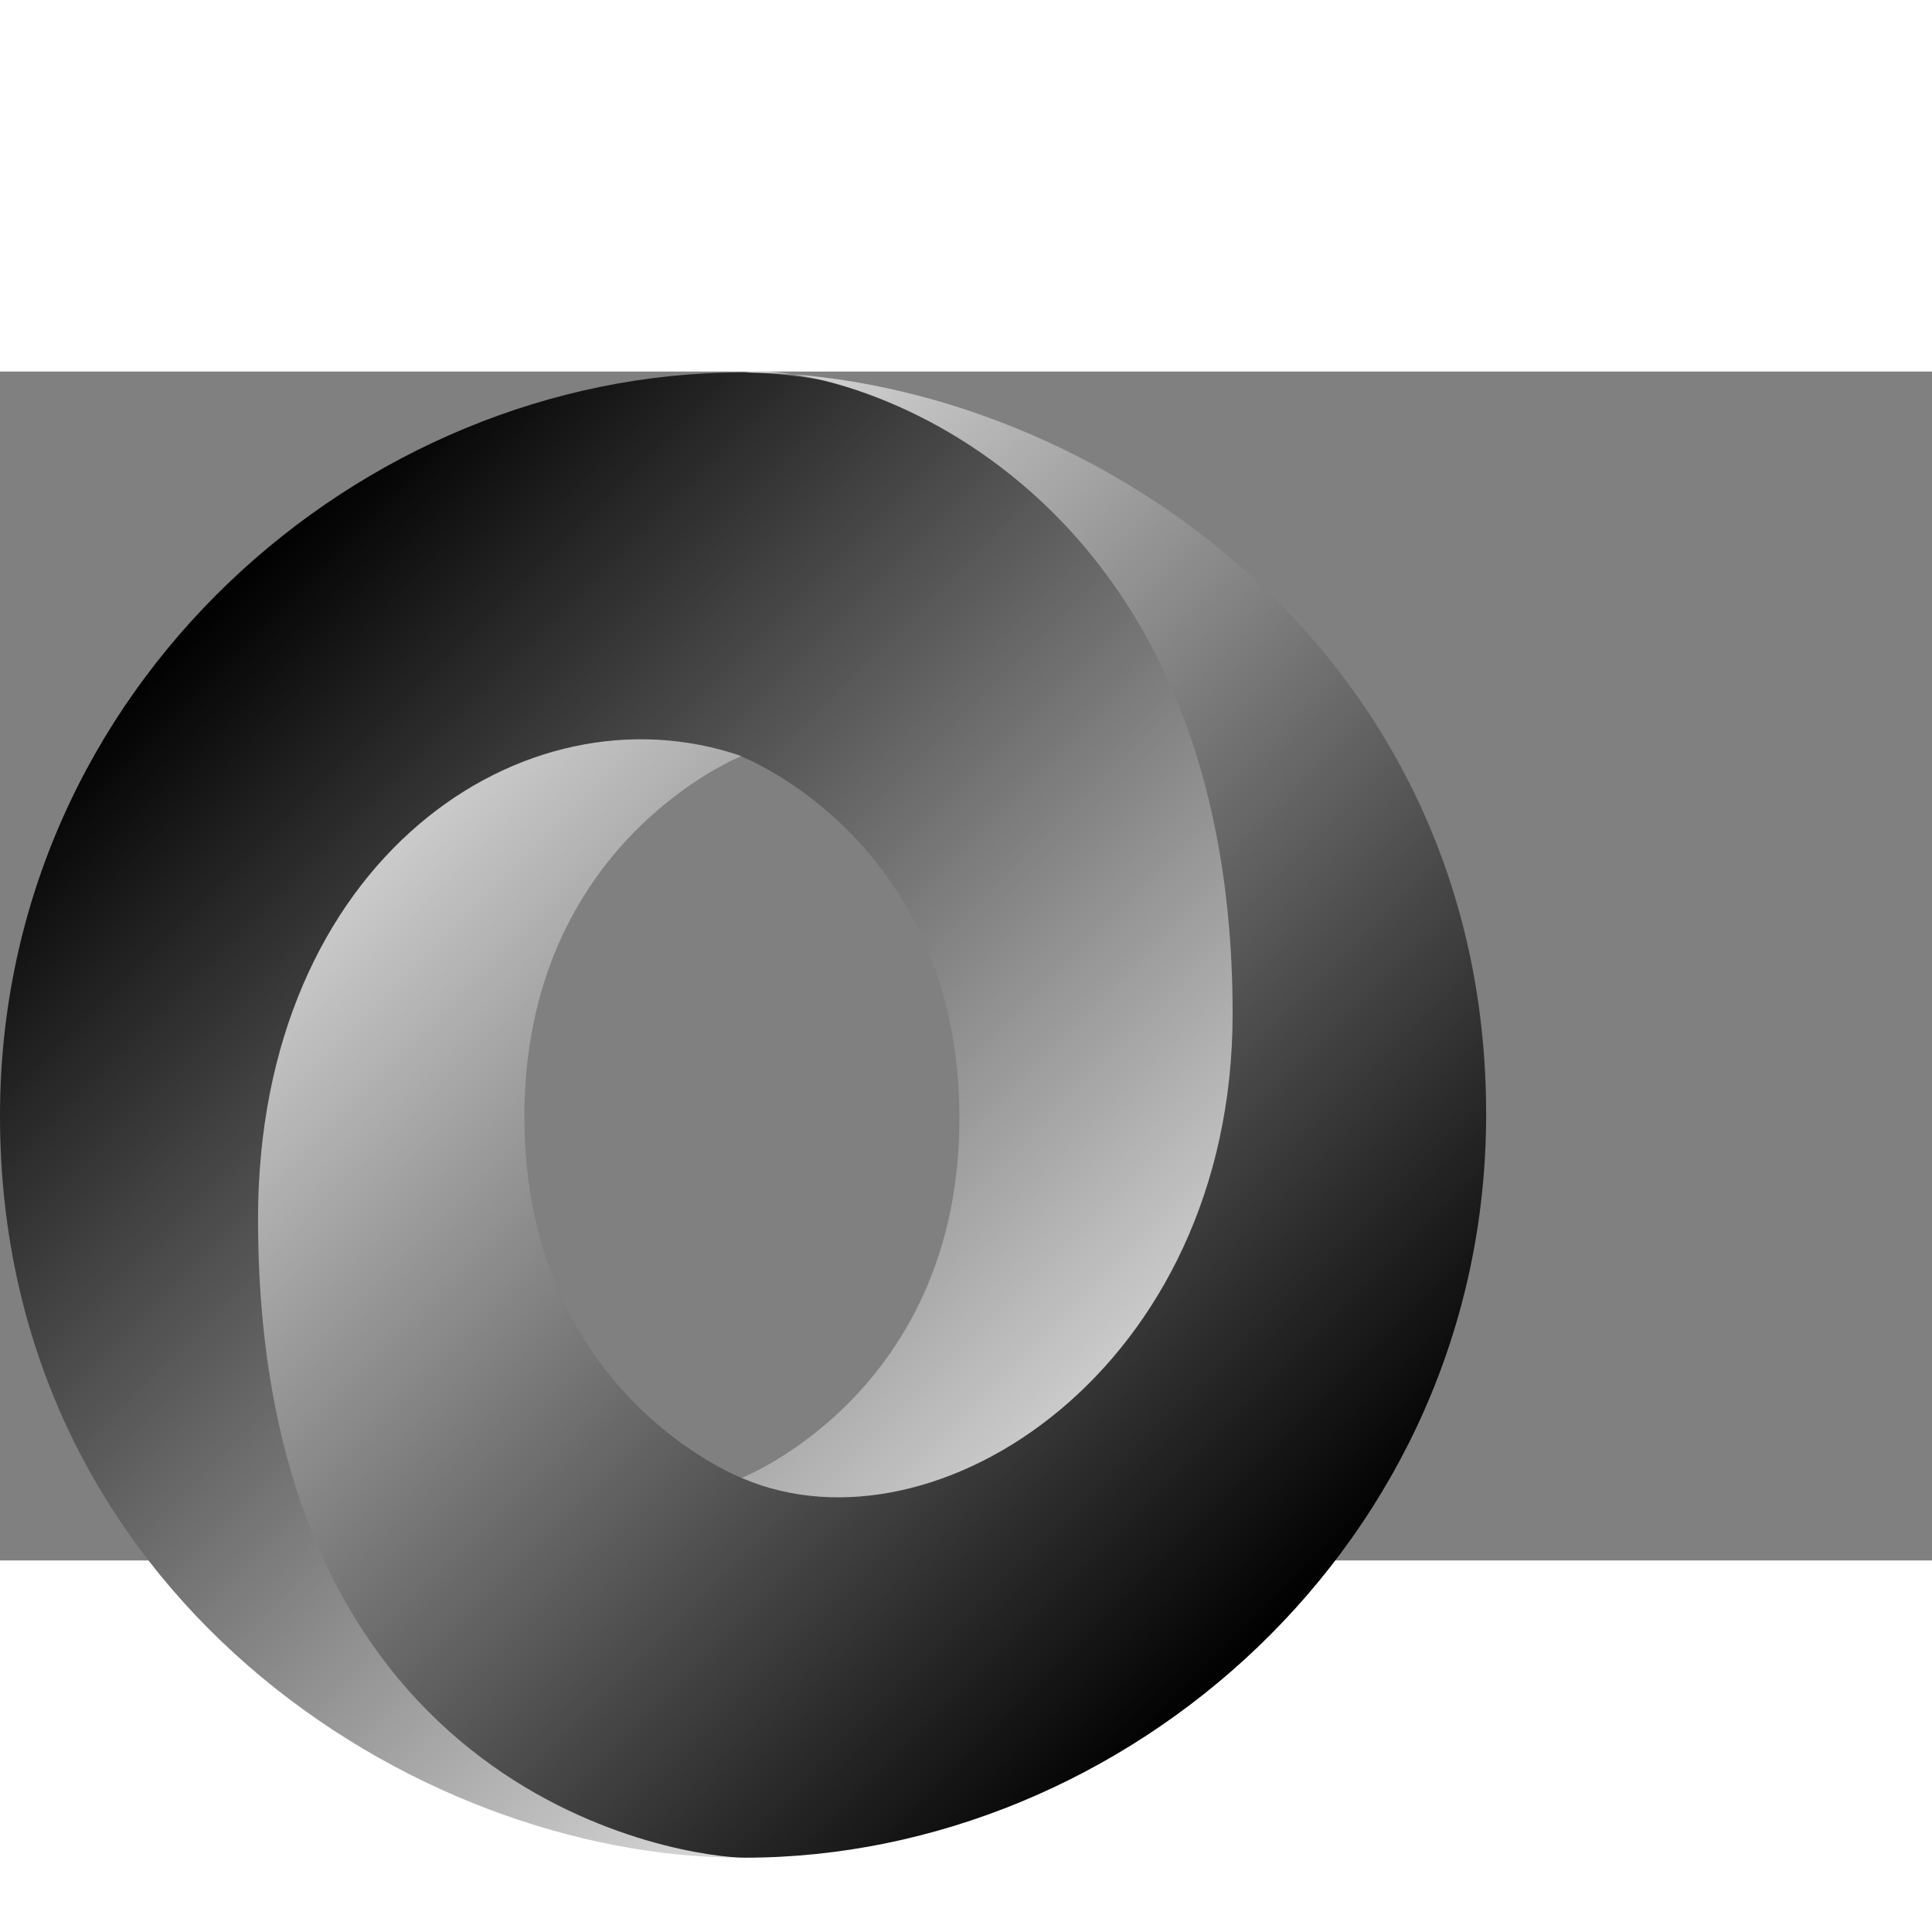 <svg
  xmlns="http://www.w3.org/2000/svg"
  xmlns:xlink="http://www.w3.org/1999/xlink"
  width="160"
  height="160"
  viewBox="0 0 208 128"
  ><rect x="0" y="0" width="208" height="128" fill="#808080" stroke="none"/><defs
    ><linearGradient id="a-json"
      ><stop offset="0"></stop><stop offset="1" stop-color="#fff"
      ></stop></linearGradient
    ><linearGradient
      xlink:href="#a-json"
      id="c-json"
      x1="-553.27"
      x2="-666.12"
      y1="525.91"
      y2="413.05"
      gradientTransform="matrix(.999 0 0 .999 689.01 -388.84)"
      gradientUnits="userSpaceOnUse"></linearGradient><linearGradient
      xlink:href="#a-json"
      id="b-json"
      x1="-666.12"
      x2="-553.27"
      y1="413.04"
      y2="525.91"
      gradientTransform="matrix(.999 0 0 .999 689.01 -388.84)"
      gradientUnits="userSpaceOnUse"></linearGradient></defs
  ><g fill-rule="evenodd" color="#000"
    ><path
      fill="url(#b-json)"
      d="M79.865 119.1c35.398 48.255 70.04-13.469 69.989-50.587C149.794 24.627 105.313.099 79.836.099 38.944.099 0 33.895 0 80.135 0 131.531 44.64 160 79.836 160c-7.965-1.147-34.506-6.834-34.863-67.967-.24-41.347 13.488-57.866 34.805-50.599.477.177 23.514 9.265 23.514 38.951 0 29.56-23.427 38.715-23.427 38.715z"
    ></path><path
      fill="url(#c-json)"
      d="M79.823 41.401C56.433 33.339 27.78 52.617 27.78 91.23c0 63.048 46.721 68.77 52.384 68.77C121.056 160 160 126.204 160 79.964 160 28.568 115.36.099 80.164.099c9.748-1.35 52.541 10.55 52.541 69.037 0 38.141-31.953 58.905-52.735 50.033-.477-.177-23.514-9.264-23.514-38.951 0-29.56 23.367-38.818 23.367-38.818z"
    ></path></g
  ></svg
>
